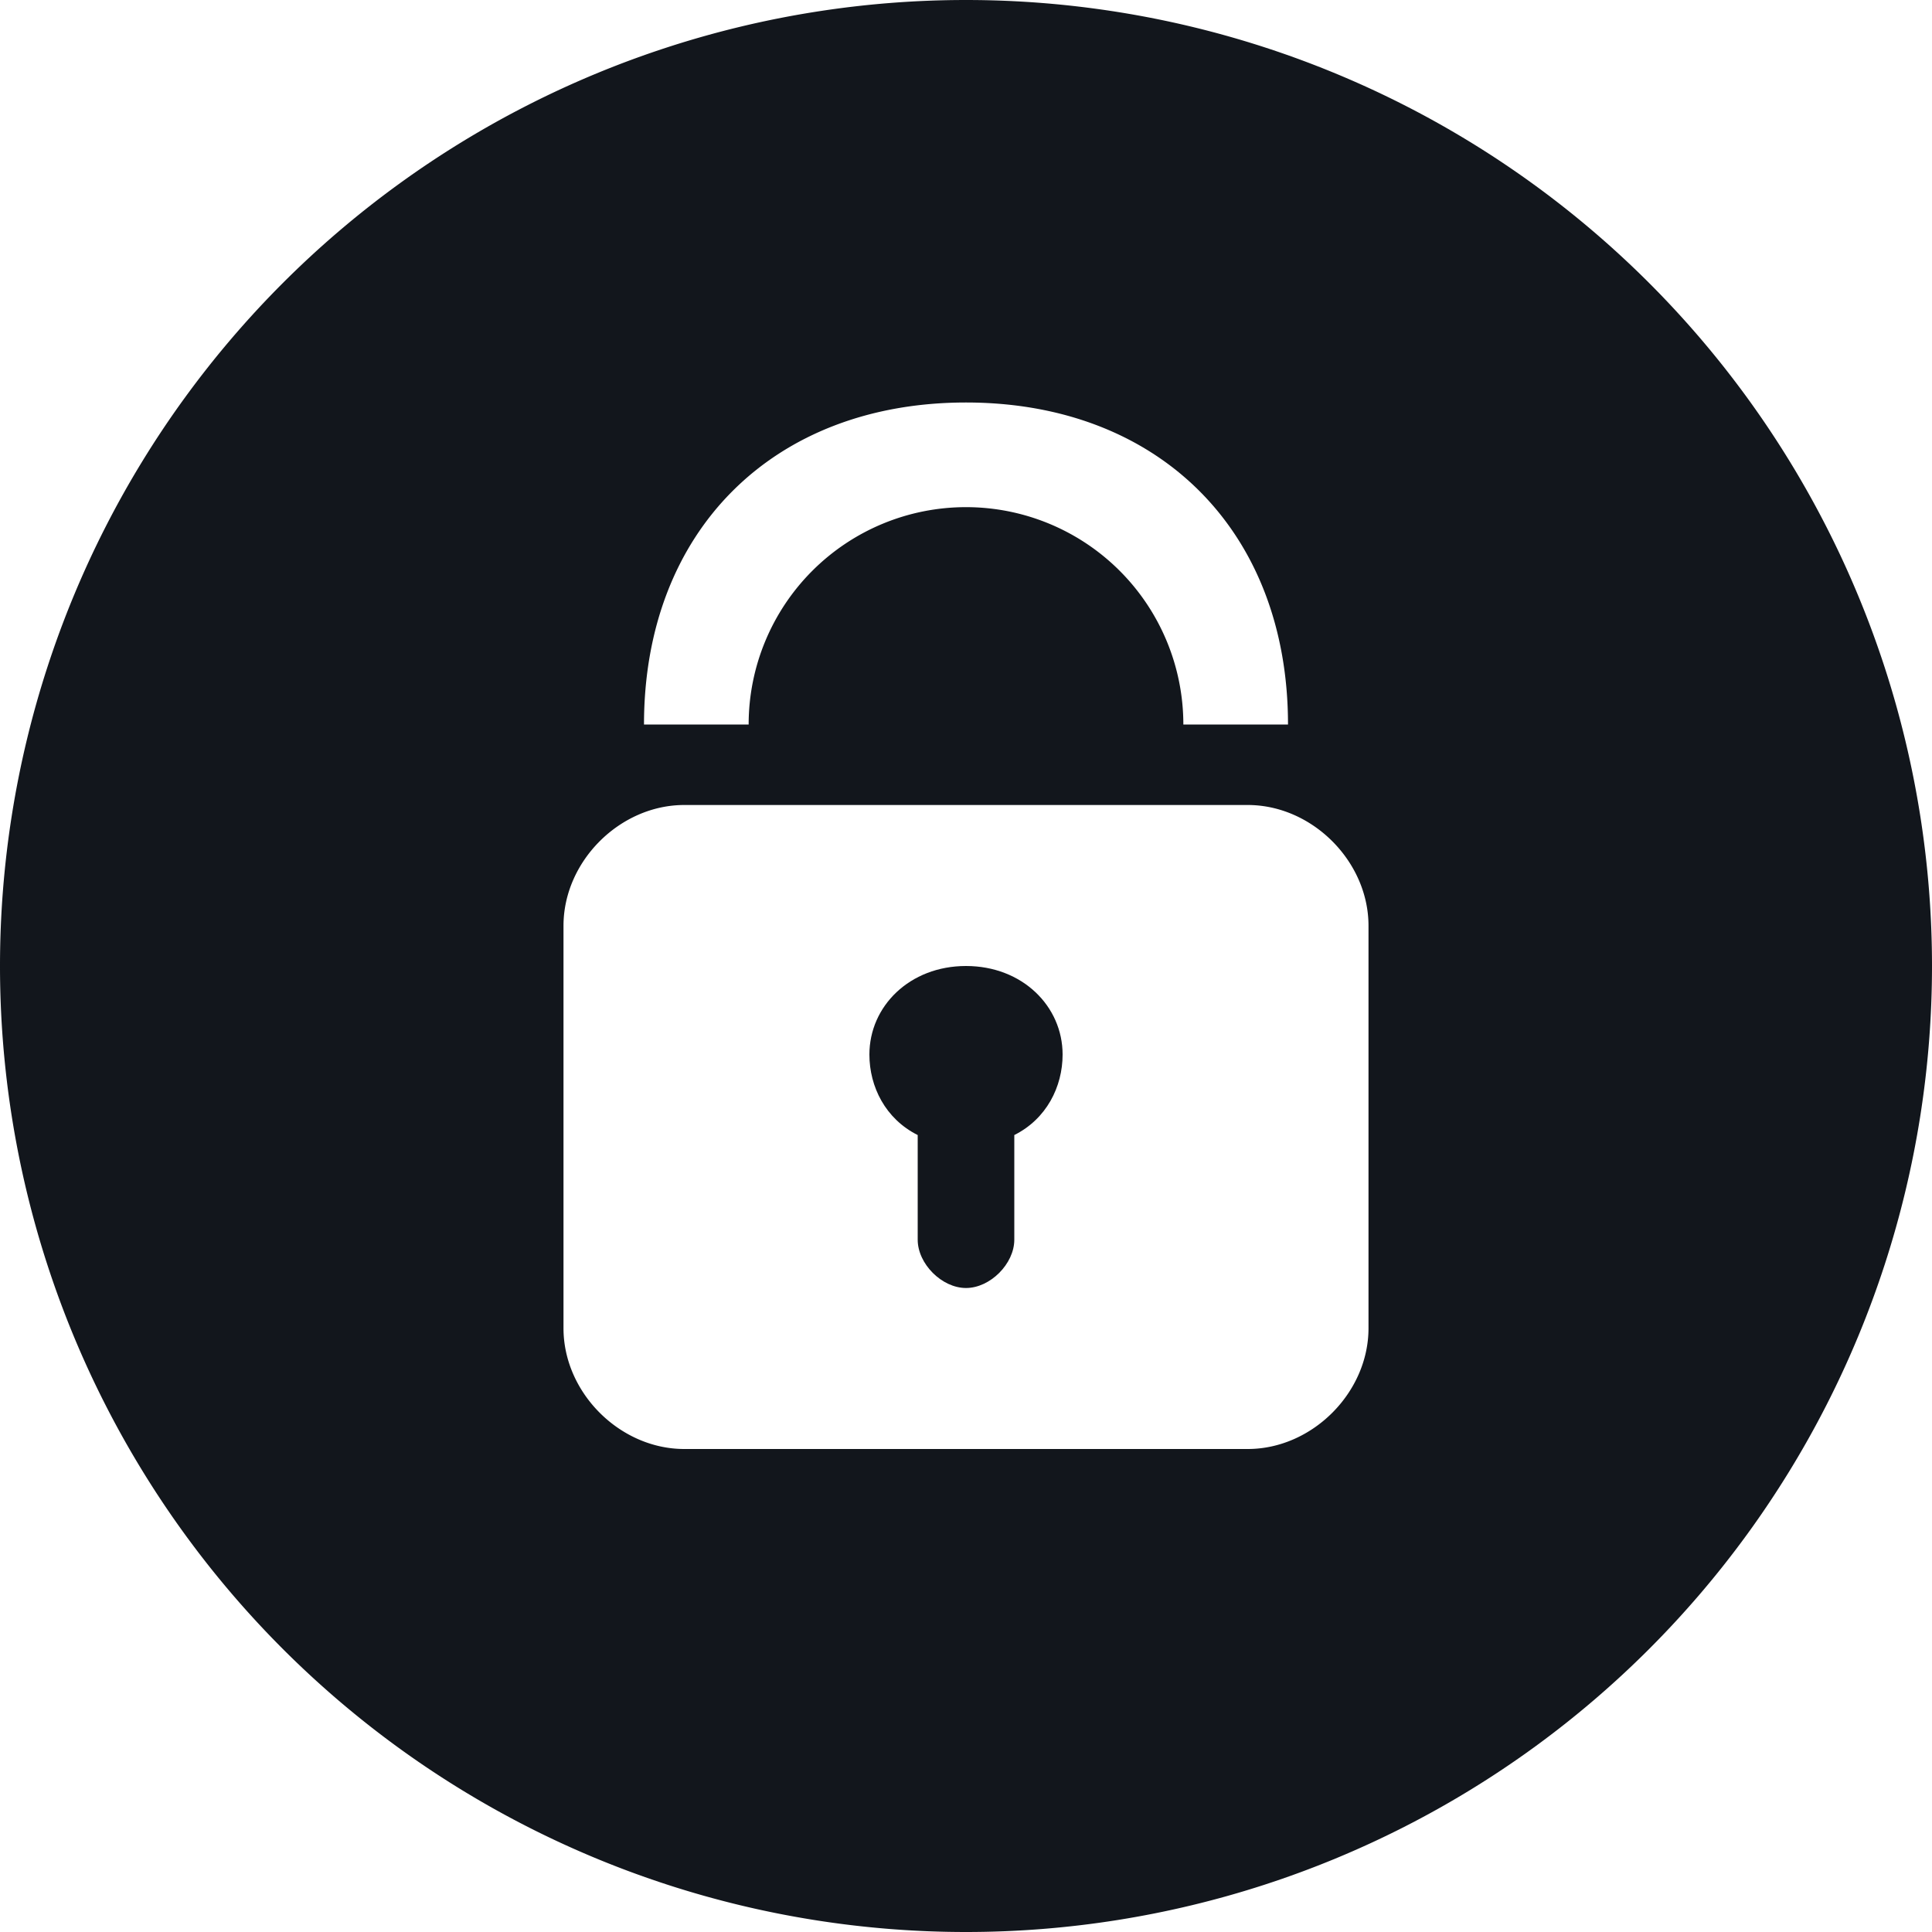 <svg xmlns="http://www.w3.org/2000/svg" viewBox="0 0 24 24">
    <g fill="#12161c">
        <path d="M12 12c-.7 0-1.2.5-1.2 1.1 0 .4.2.8.6 1v1.3c0 .3.3.6.6.6s.6-.3.6-.6v-1.3c.4-.2.6-.6.6-1 0-.6-.5-1.1-1.2-1.1z" />
        <path d="M12 0a12 12 0 100 24 12 12 0 000-24zm0 5c2.4 0 4 1.6 4 4h-1.3a2.7 2.7 0 10-5.4 0H8c0-2.4 1.6-4 4-4zm5 11.5c0 .8-.7 1.5-1.5 1.5h-7c-.8 0-1.5-.7-1.5-1.5v-5c0-.8.7-1.5 1.5-1.5h7c.8 0 1.5.7 1.5 1.5v5z" />
    </g>
</svg>